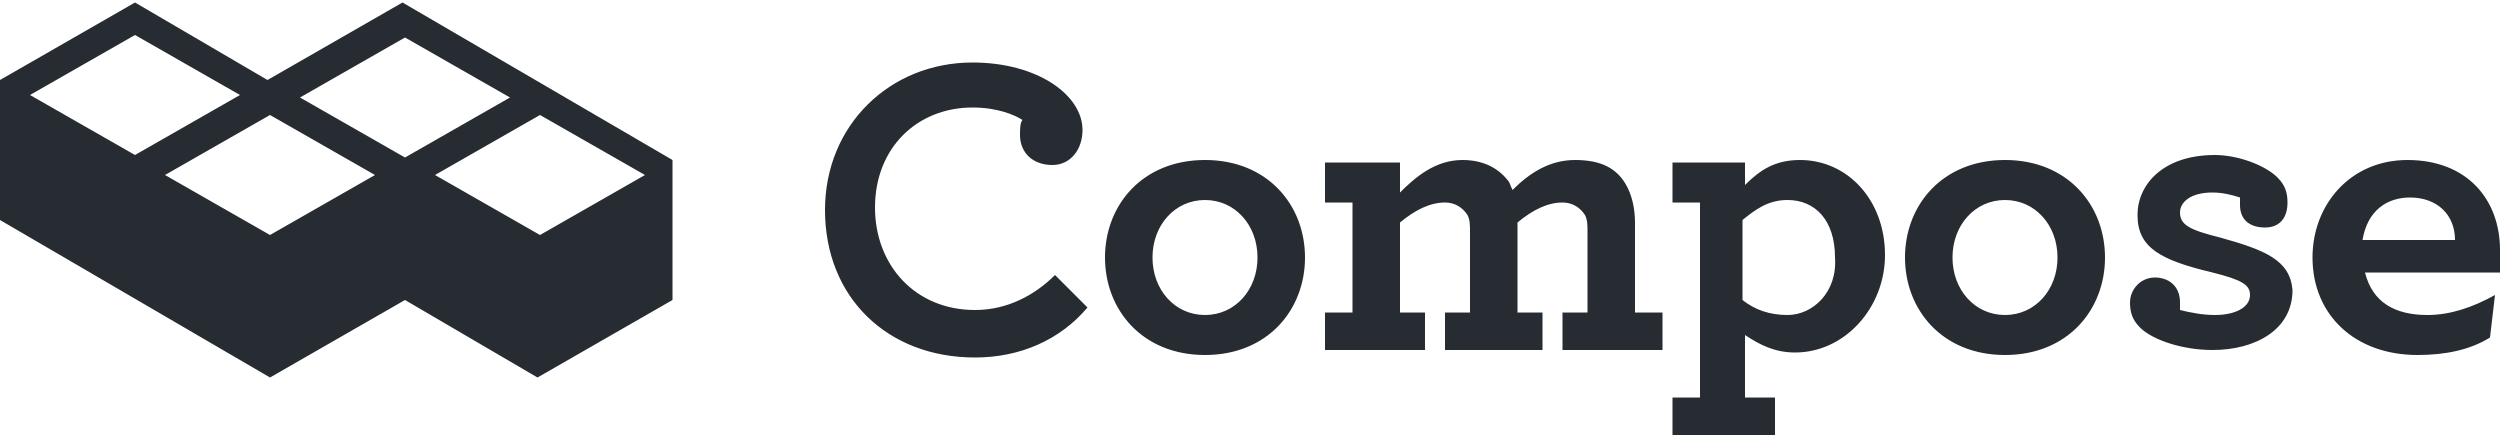 <svg version="1.1" xmlns="http://www.w3.org/2000/svg" xmlns:xlink="http://www.w3.org/1999/xlink" viewBox="0 42.6 100 17.4">
<path fill="#262C31" d="M39,55c-2.4,0-4-1.8-4-4.1c0-2.4,1.7-4,3.9-4c1,0,1.7,0.3,2,0.5c-0.1,0.1-0.1,0.4-0.1,0.6c0,0.7,0.5,1.2,1.3,1.2c0.7,0,1.2-0.6,1.2-1.4c0-1.4-1.8-2.7-4.4-2.7c-3.3,0-5.9,2.5-5.9,5.9c0,3.5,2.5,5.9,6,5.9c1.8,0,3.4-0.7,4.5-2l-1.3-1.3C41.4,54.4,40.3,55,39,55z M48.2,49c-2.5,0-4,1.8-4,3.9c0,2.1,1.5,3.9,4,3.9c2.5,0,4-1.8,4-3.9C52.2,50.8,50.7,49,48.2,49z M48.2,55.2c-1.2,0-2.1-1-2.1-2.3s0.9-2.3,2.1-2.3c1.2,0,2.1,1,2.1,2.3S49.4,55.2,48.2,55.2z M65.4,51.5c0-0.5-0.1-1-0.3-1.4C64.7,49.3,64,49,63,49c-1,0-1.8,0.5-2.5,1.2c-0.1-0.2-0.1-0.3-0.2-0.4c-0.4-0.5-1-0.8-1.8-0.8c-1.1,0-1.9,0.7-2.5,1.3v-1.2H53v1.6h1.1v4.4H53v1.5h4v-1.5h-1v-3.6c0.6-0.5,1.2-0.8,1.8-0.8c0.4,0,0.7,0.2,0.9,0.5c0.1,0.2,0.1,0.4,0.1,0.7v3.2h-1v1.5h3.9v-1.5h-1v-3.6c0.6-0.5,1.2-0.8,1.8-0.8c0.4,0,0.7,0.2,0.9,0.5c0.1,0.2,0.1,0.4,0.1,0.7v3.2h-1v1.5h4v-1.5h-1.1V51.5z M72,49c-1,0-1.6,0.4-2.2,1v-0.9h-2.9v1.6h1.1v7.8h-1.1V60H71v-1.5h-1.2V56c0.6,0.4,1.2,0.7,2,0.7c2,0,3.6-1.8,3.6-3.9C75.4,50.6,73.9,49,72,49z M71.5,55.2c-0.7,0-1.3-0.2-1.8-0.6v-3.2c0.5-0.4,1-0.8,1.8-0.8c1.1,0,1.9,0.8,1.9,2.3C73.5,54.3,72.5,55.2,71.5,55.2z M80.2,49c-2.5,0-4,1.8-4,3.9c0,2.1,1.5,3.9,4,3.9c2.5,0,4-1.8,4-3.9C84.2,50.8,82.7,49,80.2,49z M80.2,55.2c-1.2,0-2.1-1-2.1-2.3s0.9-2.3,2.1-2.3c1.2,0,2.1,1,2.1,2.3S81.4,55.2,80.2,55.2z M88.8,52.1c-1.2-0.3-1.6-0.5-1.6-1c0-0.4,0.4-0.8,1.3-0.8c0.4,0,0.8,0.1,1.1,0.2c0,0.1,0,0.2,0,0.3c0,0.6,0.4,0.9,1,0.9c0.6,0,0.9-0.4,0.9-1c0-0.4-0.1-0.7-0.4-1c-0.5-0.5-1.6-0.9-2.5-0.9c-2.1,0-3.1,1.2-3.1,2.4c0,1.3,0.9,1.8,3,2.3c1.2,0.3,1.5,0.5,1.5,0.9c0,0.5-0.6,0.8-1.4,0.8c-0.5,0-1-0.1-1.4-0.2c0-0.1,0-0.2,0-0.3c0-0.7-0.5-1-1-1c-0.6,0-1,0.5-1,1c0,0.4,0.1,0.7,0.4,1c0.5,0.5,1.7,0.9,2.9,0.9c1.7,0,3.2-0.8,3.2-2.4C91.6,53,90.6,52.6,88.8,52.1z M100,52.6c0-2-1.3-3.6-3.7-3.6c-2.3,0-3.8,1.8-3.8,3.9c0,2.3,1.7,3.9,4.2,3.9c1.1,0,2.1-0.2,2.9-0.7l0.2-1.7c-0.9,0.5-1.8,0.8-2.7,0.8c-1.3,0-2.2-0.5-2.5-1.7h5.4C100,53.2,100,52.9,100,52.6z M94.5,52.2c0.2-1.2,1-1.7,1.9-1.7c1.1,0,1.8,0.7,1.8,1.7H94.5z M10.7,45.8l-5.3-3.1L0,45.8v5.6l10.8,6.3l5.4-3.1l5.3,3.1l5.4-3.1v-5.6l-10.8-6.3L10.7,45.8z M1.2,46.4L5.4,44l4.2,2.4l-4.2,2.4L1.2,46.4z M10.8,52l-4.2-2.4l4.2-2.4l4.2,2.4L10.8,52z M25.8,49.6L21.6,52l-4.2-2.4l4.2-2.4L25.8,49.6z M16.2,48.9L12,46.5l4.2-2.4l4.2,2.4L16.2,48.9z"/>
</svg>
